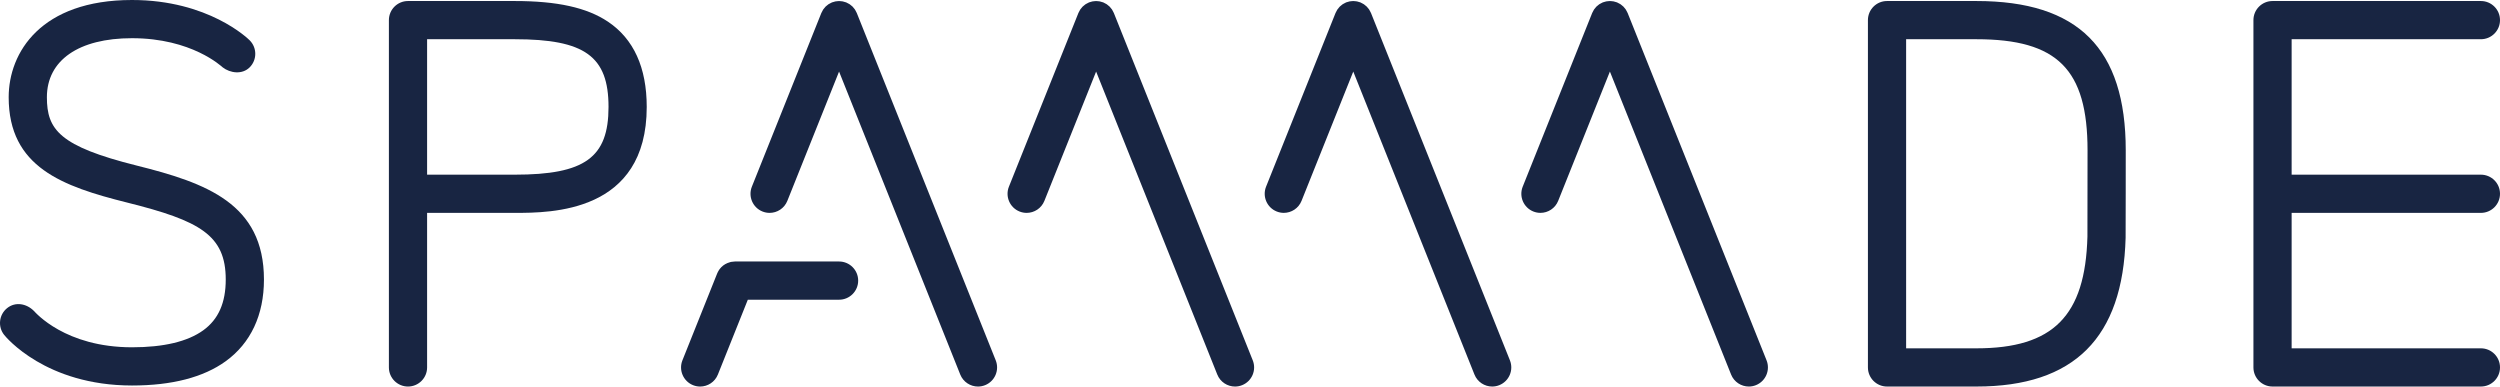 <?xml version="1.0" encoding="utf-8"?>
<!-- Generator: Adobe Illustrator 17.0.0, SVG Export Plug-In . SVG Version: 6.00 Build 0)  -->
<!DOCTYPE svg PUBLIC "-//W3C//DTD SVG 1.1//EN" "http://www.w3.org/Graphics/SVG/1.1/DTD/svg11.dtd">
<svg version="1.1" id="Layer_1" xmlns="http://www.w3.org/2000/svg" xmlns:xlink="http://www.w3.org/1999/xlink" x="0px" y="0px"
	 width="408.093px" height="63.097px" viewBox="0 0 408.093 63.097" enable-background="new 0 0 408.093 63.097"
	 xml:space="preserve">
<g>
	<path fill="#182542" d="M223.799,2.127c-0.005-0.013-0.013-0.023-0.019-0.036c-0.047-0.113-0.11-0.218-0.17-0.325
		c-0.041-0.072-0.074-0.15-0.119-0.218c-0.063-0.094-0.141-0.176-0.214-0.263c-0.057-0.067-0.107-0.142-0.169-0.204
		c-0.075-0.075-0.163-0.137-0.246-0.204c-0.074-0.06-0.142-0.126-0.22-0.179c-0.076-0.051-0.162-0.088-0.243-0.133
		c-0.099-0.055-0.196-0.113-0.301-0.157c-0.013-0.005-0.024-0.014-0.037-0.019c-0.076-0.031-0.155-0.042-0.232-0.067
		c-0.106-0.033-0.21-0.07-0.32-0.092c-0.101-0.02-0.201-0.026-0.303-0.036c-0.101-0.01-0.201-0.024-0.303-0.024
		c-0.105,0-0.207,0.014-0.311,0.025c-0.099,0.01-0.197,0.015-0.295,0.035c-0.111,0.022-0.217,0.059-0.325,0.093
		c-0.076,0.024-0.152,0.035-0.227,0.065c-0.013,0.005-0.024,0.014-0.036,0.019c-0.107,0.044-0.205,0.104-0.306,0.16
		c-0.079,0.044-0.163,0.08-0.237,0.13c-0.079,0.053-0.147,0.119-0.221,0.179c-0.083,0.068-0.172,0.13-0.247,0.205
		c-0.057,0.057-0.103,0.126-0.156,0.188c-0.078,0.092-0.16,0.18-0.227,0.28c-0.042,0.062-0.072,0.133-0.109,0.199
		c-0.064,0.113-0.13,0.225-0.18,0.344c-0.005,0.012-0.013,0.021-0.017,0.033l-11.337,28.346c-0.64,1.599,0.138,3.414,1.737,4.053
		c0.38,0.152,0.771,0.224,1.157,0.224c1.237,0,2.408-0.742,2.896-1.961l8.443-21.106l19.782,49.455
		c0.488,1.219,1.659,1.961,2.896,1.961c0.386,0,0.777-0.072,1.157-0.224c1.599-0.64,2.377-2.455,1.737-4.054L223.799,2.127z"/>
	<path fill="#182542" d="M265.694,2.127c-0.005-0.013-0.013-0.023-0.019-0.036c-0.047-0.112-0.109-0.217-0.169-0.323
		c-0.041-0.073-0.074-0.151-0.12-0.22c-0.061-0.092-0.138-0.173-0.209-0.258c-0.058-0.07-0.11-0.146-0.174-0.209
		c-0.072-0.072-0.158-0.131-0.237-0.197c-0.076-0.062-0.148-0.131-0.23-0.186c-0.073-0.049-0.157-0.085-0.236-0.129
		c-0.102-0.056-0.201-0.116-0.308-0.161c-0.013-0.005-0.023-0.014-0.036-0.019c-0.075-0.03-0.153-0.042-0.229-0.066
		c-0.107-0.034-0.212-0.071-0.323-0.093c-0.101-0.02-0.201-0.026-0.302-0.035c-0.101-0.01-0.201-0.024-0.304-0.024
		c-0.105,0-0.207,0.014-0.311,0.025c-0.099,0.01-0.197,0.015-0.296,0.035c-0.11,0.022-0.215,0.059-0.322,0.092
		c-0.077,0.024-0.155,0.036-0.23,0.066c-0.013,0.005-0.024,0.014-0.037,0.019c-0.104,0.043-0.2,0.102-0.299,0.156
		c-0.082,0.045-0.168,0.083-0.244,0.134c-0.075,0.05-0.14,0.114-0.211,0.171c-0.087,0.07-0.179,0.135-0.257,0.213
		c-0.055,0.055-0.099,0.121-0.15,0.181c-0.081,0.094-0.165,0.185-0.233,0.287c-0.041,0.061-0.071,0.132-0.108,0.197
		c-0.065,0.113-0.131,0.226-0.181,0.346c-0.005,0.012-0.013,0.021-0.017,0.033l-11.338,28.345c-0.64,1.599,0.139,3.414,1.737,4.053
		c0.38,0.152,0.771,0.224,1.157,0.224c1.237,0,2.408-0.742,2.896-1.961l8.443-21.107l19.782,49.455
		c0.488,1.219,1.659,1.961,2.896,1.961c0.386,0,0.777-0.072,1.157-0.224c1.599-0.64,2.376-2.454,1.737-4.054L265.694,2.127z"/>
	<path fill="#182542" d="M181.823,2.127c-0.005-0.012-0.012-0.021-0.017-0.032c-0.05-0.121-0.116-0.233-0.181-0.347
		c-0.037-0.065-0.067-0.136-0.108-0.198c-0.064-0.096-0.144-0.181-0.219-0.27c-0.056-0.066-0.104-0.138-0.165-0.198
		c-0.07-0.07-0.153-0.127-0.23-0.191c-0.079-0.065-0.153-0.136-0.238-0.193c-0.069-0.046-0.148-0.08-0.222-0.122
		c-0.106-0.059-0.21-0.122-0.322-0.168c-0.012-0.005-0.023-0.013-0.035-0.018c-0.071-0.028-0.144-0.039-0.216-0.062
		c-0.112-0.036-0.222-0.074-0.338-0.097c-0.096-0.019-0.192-0.024-0.288-0.034c-0.106-0.011-0.21-0.025-0.317-0.025
		c-0.102,0-0.202,0.014-0.303,0.024c-0.101,0.01-0.201,0.015-0.301,0.035c-0.113,0.023-0.221,0.06-0.331,0.095
		c-0.074,0.023-0.149,0.034-0.222,0.064c-0.013,0.005-0.023,0.013-0.035,0.018c-0.111,0.046-0.213,0.108-0.318,0.166
		c-0.075,0.042-0.156,0.076-0.226,0.124c-0.083,0.056-0.156,0.126-0.234,0.19c-0.078,0.064-0.163,0.123-0.234,0.194
		c-0.06,0.06-0.109,0.133-0.165,0.198c-0.075,0.089-0.155,0.174-0.219,0.27c-0.042,0.063-0.072,0.134-0.11,0.201
		c-0.064,0.113-0.13,0.224-0.179,0.344c-0.005,0.012-0.012,0.021-0.017,0.033l-11.34,28.346c-0.64,1.599,0.138,3.414,1.737,4.053
		c0.38,0.152,0.771,0.224,1.157,0.224c1.237,0,2.408-0.742,2.896-1.961l8.444-21.108l19.779,49.456
		c0.487,1.219,1.658,1.961,2.896,1.961c0.385,0,0.777-0.072,1.157-0.224c1.599-0.64,2.377-2.454,1.737-4.054L181.823,2.127z"/>
	<path fill="#182542" d="M139.861,2.127c-0.005-0.012-0.012-0.021-0.017-0.033c-0.048-0.117-0.113-0.226-0.175-0.336
		c-0.039-0.069-0.071-0.144-0.114-0.209c-0.058-0.087-0.131-0.163-0.197-0.243c-0.062-0.075-0.119-0.157-0.187-0.226
		c-0.058-0.058-0.127-0.104-0.19-0.158c-0.091-0.078-0.18-0.16-0.279-0.226c-0.058-0.039-0.125-0.067-0.186-0.102
		c-0.117-0.067-0.234-0.136-0.359-0.187c-0.011-0.005-0.02-0.012-0.031-0.016c-0.065-0.026-0.132-0.035-0.197-0.057
		c-0.118-0.039-0.235-0.079-0.358-0.103c-0.097-0.019-0.193-0.024-0.29-0.034c-0.104-0.011-0.206-0.025-0.311-0.025
		c-0.108,0-0.214,0.014-0.321,0.026c-0.094,0.01-0.188,0.014-0.283,0.033c-0.122,0.024-0.239,0.064-0.356,0.102
		c-0.066,0.022-0.134,0.031-0.2,0.057c-0.011,0.005-0.021,0.012-0.032,0.017c-0.122,0.05-0.236,0.117-0.35,0.183
		c-0.064,0.037-0.134,0.066-0.195,0.106c-0.097,0.065-0.182,0.145-0.272,0.22c-0.065,0.055-0.137,0.104-0.197,0.164
		c-0.068,0.068-0.124,0.149-0.186,0.224c-0.067,0.081-0.14,0.158-0.198,0.245c-0.043,0.065-0.075,0.139-0.113,0.208
		c-0.063,0.111-0.128,0.221-0.177,0.339c-0.005,0.011-0.012,0.021-0.017,0.032l-11.338,28.345c-0.64,1.599,0.138,3.414,1.737,4.053
		c0.38,0.152,0.771,0.224,1.157,0.224c1.237,0,2.408-0.742,2.896-1.961l8.443-21.108l19.783,49.456
		c0.488,1.219,1.658,1.961,2.896,1.961c0.385,0,0.777-0.072,1.157-0.224c1.599-0.64,2.376-2.455,1.737-4.054L139.861,2.127z"/>
	<path fill="#182542" d="M136.968,42.686h-17.009c-0.009,0-0.018,0.003-0.027,0.003c-0.123,0.001-0.243,0.021-0.364,0.037
		c-0.086,0.011-0.174,0.013-0.258,0.03c-0.057,0.012-0.11,0.036-0.166,0.051c-0.535,0.146-1.018,0.419-1.397,0.801
		c-0.02,0.02-0.035,0.046-0.055,0.067c-0.119,0.127-0.232,0.26-0.329,0.406c-0.016,0.025-0.027,0.054-0.043,0.079
		c-0.094,0.151-0.18,0.307-0.247,0.474c-0.002,0.005-0.005,0.008-0.007,0.013l-5.67,14.174c-0.64,1.599,0.138,3.414,1.737,4.054
		c0.38,0.151,0.771,0.224,1.157,0.224c1.237,0,2.408-0.742,2.896-1.961l4.886-12.214h14.896c1.722,0,3.118-1.396,3.118-3.118
		S138.69,42.686,136.968,42.686z"/>
	<path fill="#182542" d="M22.3,27.023C9.689,23.87,7.654,21.154,7.654,15.875c0-6.036,5.192-9.639,13.89-9.639
		c9.767,0,14.602,4.6,14.803,4.756c1.225,0.953,3.192,1.218,4.41,0s1.218-3.192,0-4.41C40.487,6.314,34.03,0,21.543,0
		C6.688,0,1.417,8.552,1.417,15.875c0,11.425,8.772,14.549,19.37,17.199c11.854,2.963,16.063,5.306,16.063,12.563
		c0,3.789-1.2,6.497-3.668,8.279c-2.55,1.842-6.464,2.775-11.635,2.775c-0.001,0-0.003,0-0.004,0
		C10.633,56.69,5.793,51.015,5.537,50.758c-1.216-1.219-3.029-1.536-4.368-0.467c-1.344,1.076-1.562,3.039-0.485,4.383
		c0.27,0.337,6.767,8.253,20.859,8.255c0.002,0,0.003,0,0.004,0c6.509,0,11.652-1.331,15.287-3.956
		c4.091-2.954,6.253-7.565,6.253-13.335C43.087,33.229,33.673,29.866,22.3,27.023z"/>
	<path fill="#182542" d="M99.219,3.525c-3.437-2.291-8.265-3.358-15.194-3.358H66.6c-1.722,0-3.118,1.396-3.118,3.118v56.693
		c0,1.722,1.396,3.118,3.118,3.118s3.118-1.396,3.118-3.118V34.75h14.307c5.893,0,21.545,0,21.545-17.292
		C105.57,11.021,103.433,6.333,99.219,3.525z M84.025,28.513H69.718V6.403h14.307c11.446,0,15.309,2.79,15.309,11.055
		C99.333,25.724,95.471,28.513,84.025,28.513z"/>
	<path fill="#182542" d="M404.975,34.749c1.722,0,3.118-1.396,3.118-3.118c0-1.722-1.396-3.118-3.118-3.118H374.08V6.403h30.896
		c1.722,0,3.118-1.396,3.118-3.118s-1.396-3.118-3.118-3.118h-34.014c-1.722,0-3.118,1.396-3.118,3.118v56.693
		c0,1.722,1.396,3.118,3.118,3.118h34.014c1.722,0,3.118-1.396,3.118-3.118s-1.396-3.118-3.118-3.118H374.08V34.749H404.975z"/>
	<path fill="#182542" d="M322.624,0.167h-14.592c-1.722,0-3.118,1.396-3.118,3.118v56.693c0,1.722,1.396,3.118,3.118,3.118h14.592
		c15.949,0,23.916-7.947,24.355-24.282c0.018-0.554,0.021-14.134,0.021-14.27C347.001,7.913,339.255,0.167,322.624,0.167z
		 M340.746,38.633c-0.348,12.946-5.599,18.227-18.122,18.227h-11.474V6.403h11.474c13.224,0,18.141,4.917,18.141,18.142
		C340.765,26.069,340.759,38.003,340.746,38.633z"/>
</g>
</svg>
